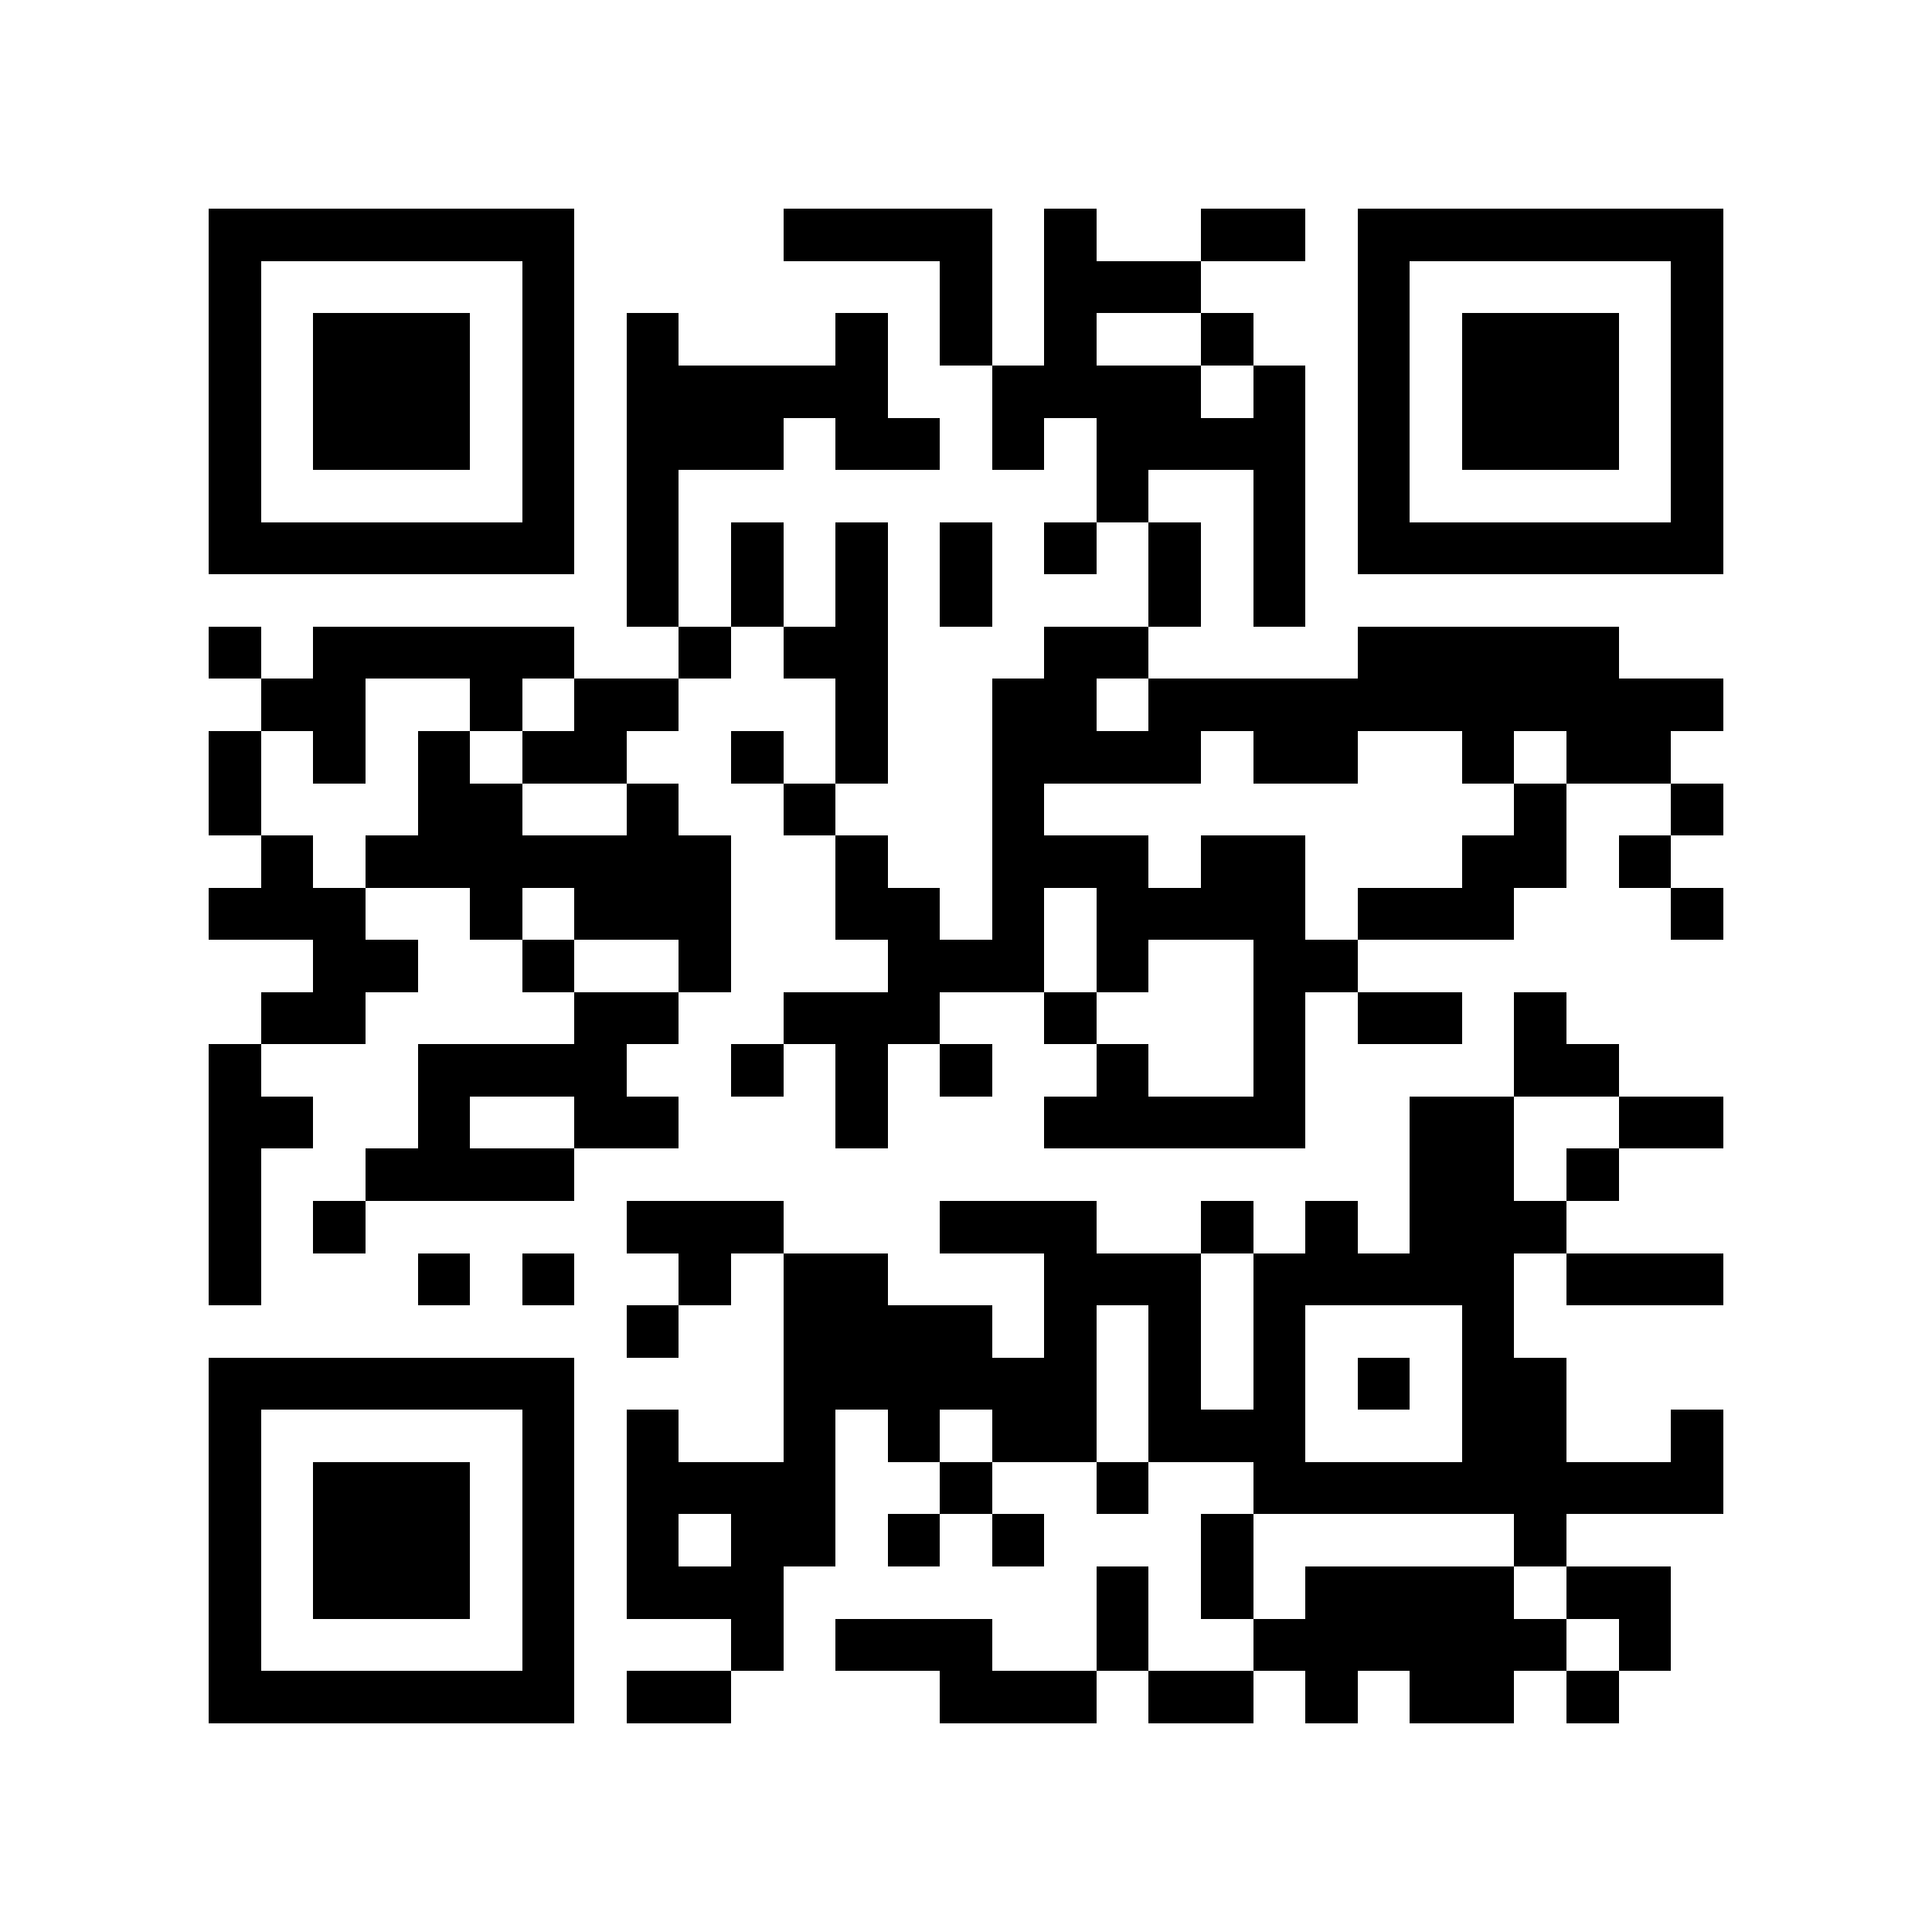 <?xml version="1.0" encoding="utf-8"?><!DOCTYPE svg PUBLIC "-//W3C//DTD SVG 1.1//EN" "http://www.w3.org/Graphics/SVG/1.1/DTD/svg11.dtd"><svg xmlns="http://www.w3.org/2000/svg" viewBox="0 0 37 37" shape-rendering="crispEdges"><path fill="#ffffff" d="M0 0h37v37H0z"/><path stroke="#000000" d="M4 4.5h7m4 0h4m1 0h1m2 0h2m1 0h7M4 5.5h1m5 0h1m7 0h1m1 0h3m3 0h1m5 0h1M4 6.5h1m1 0h3m1 0h1m1 0h1m3 0h1m1 0h1m1 0h1m2 0h1m2 0h1m1 0h3m1 0h1M4 7.5h1m1 0h3m1 0h1m1 0h5m2 0h4m1 0h1m1 0h1m1 0h3m1 0h1M4 8.5h1m1 0h3m1 0h1m1 0h3m1 0h2m1 0h1m1 0h4m1 0h1m1 0h3m1 0h1M4 9.5h1m5 0h1m1 0h1m8 0h1m2 0h1m1 0h1m5 0h1M4 10.5h7m1 0h1m1 0h1m1 0h1m1 0h1m1 0h1m1 0h1m1 0h1m1 0h7M12 11.5h1m1 0h1m1 0h1m1 0h1m3 0h1m1 0h1M4 12.5h1m1 0h5m2 0h1m1 0h2m3 0h2m4 0h5M5 13.5h2m2 0h1m1 0h2m3 0h1m2 0h2m1 0h11M4 14.5h1m1 0h1m1 0h1m1 0h2m2 0h1m1 0h1m2 0h4m1 0h2m2 0h1m1 0h2M4 15.5h1m3 0h2m2 0h1m2 0h1m3 0h1m9 0h1m2 0h1M5 16.5h1m1 0h7m2 0h1m2 0h3m1 0h2m3 0h2m1 0h1M4 17.5h3m2 0h1m1 0h3m2 0h2m1 0h1m1 0h4m1 0h3m3 0h1M6 18.5h2m2 0h1m2 0h1m3 0h3m1 0h1m2 0h2M5 19.5h2m4 0h2m2 0h3m2 0h1m3 0h1m1 0h2m1 0h1M4 20.5h1m3 0h4m2 0h1m1 0h1m1 0h1m2 0h1m2 0h1m4 0h2M4 21.5h2m2 0h1m2 0h2m3 0h1m3 0h5m2 0h2m2 0h2M4 22.5h1m2 0h4m16 0h2m1 0h1M4 23.5h1m1 0h1m5 0h3m3 0h3m2 0h1m1 0h1m1 0h3M4 24.5h1m3 0h1m1 0h1m2 0h1m1 0h2m3 0h3m1 0h5m1 0h3M12 25.5h1m2 0h4m1 0h1m1 0h1m1 0h1m3 0h1M4 26.5h7m4 0h6m1 0h1m1 0h1m1 0h1m1 0h2M4 27.5h1m5 0h1m1 0h1m2 0h1m1 0h1m1 0h2m1 0h3m3 0h2m2 0h1M4 28.5h1m1 0h3m1 0h1m1 0h4m2 0h1m2 0h1m2 0h9M4 29.5h1m1 0h3m1 0h1m1 0h1m1 0h2m1 0h1m1 0h1m3 0h1m5 0h1M4 30.5h1m1 0h3m1 0h1m1 0h3m6 0h1m1 0h1m1 0h4m1 0h2M4 31.5h1m5 0h1m3 0h1m1 0h3m2 0h1m2 0h6m1 0h1M4 32.5h7m1 0h2m4 0h3m1 0h2m1 0h1m1 0h2m1 0h1"/></svg>
